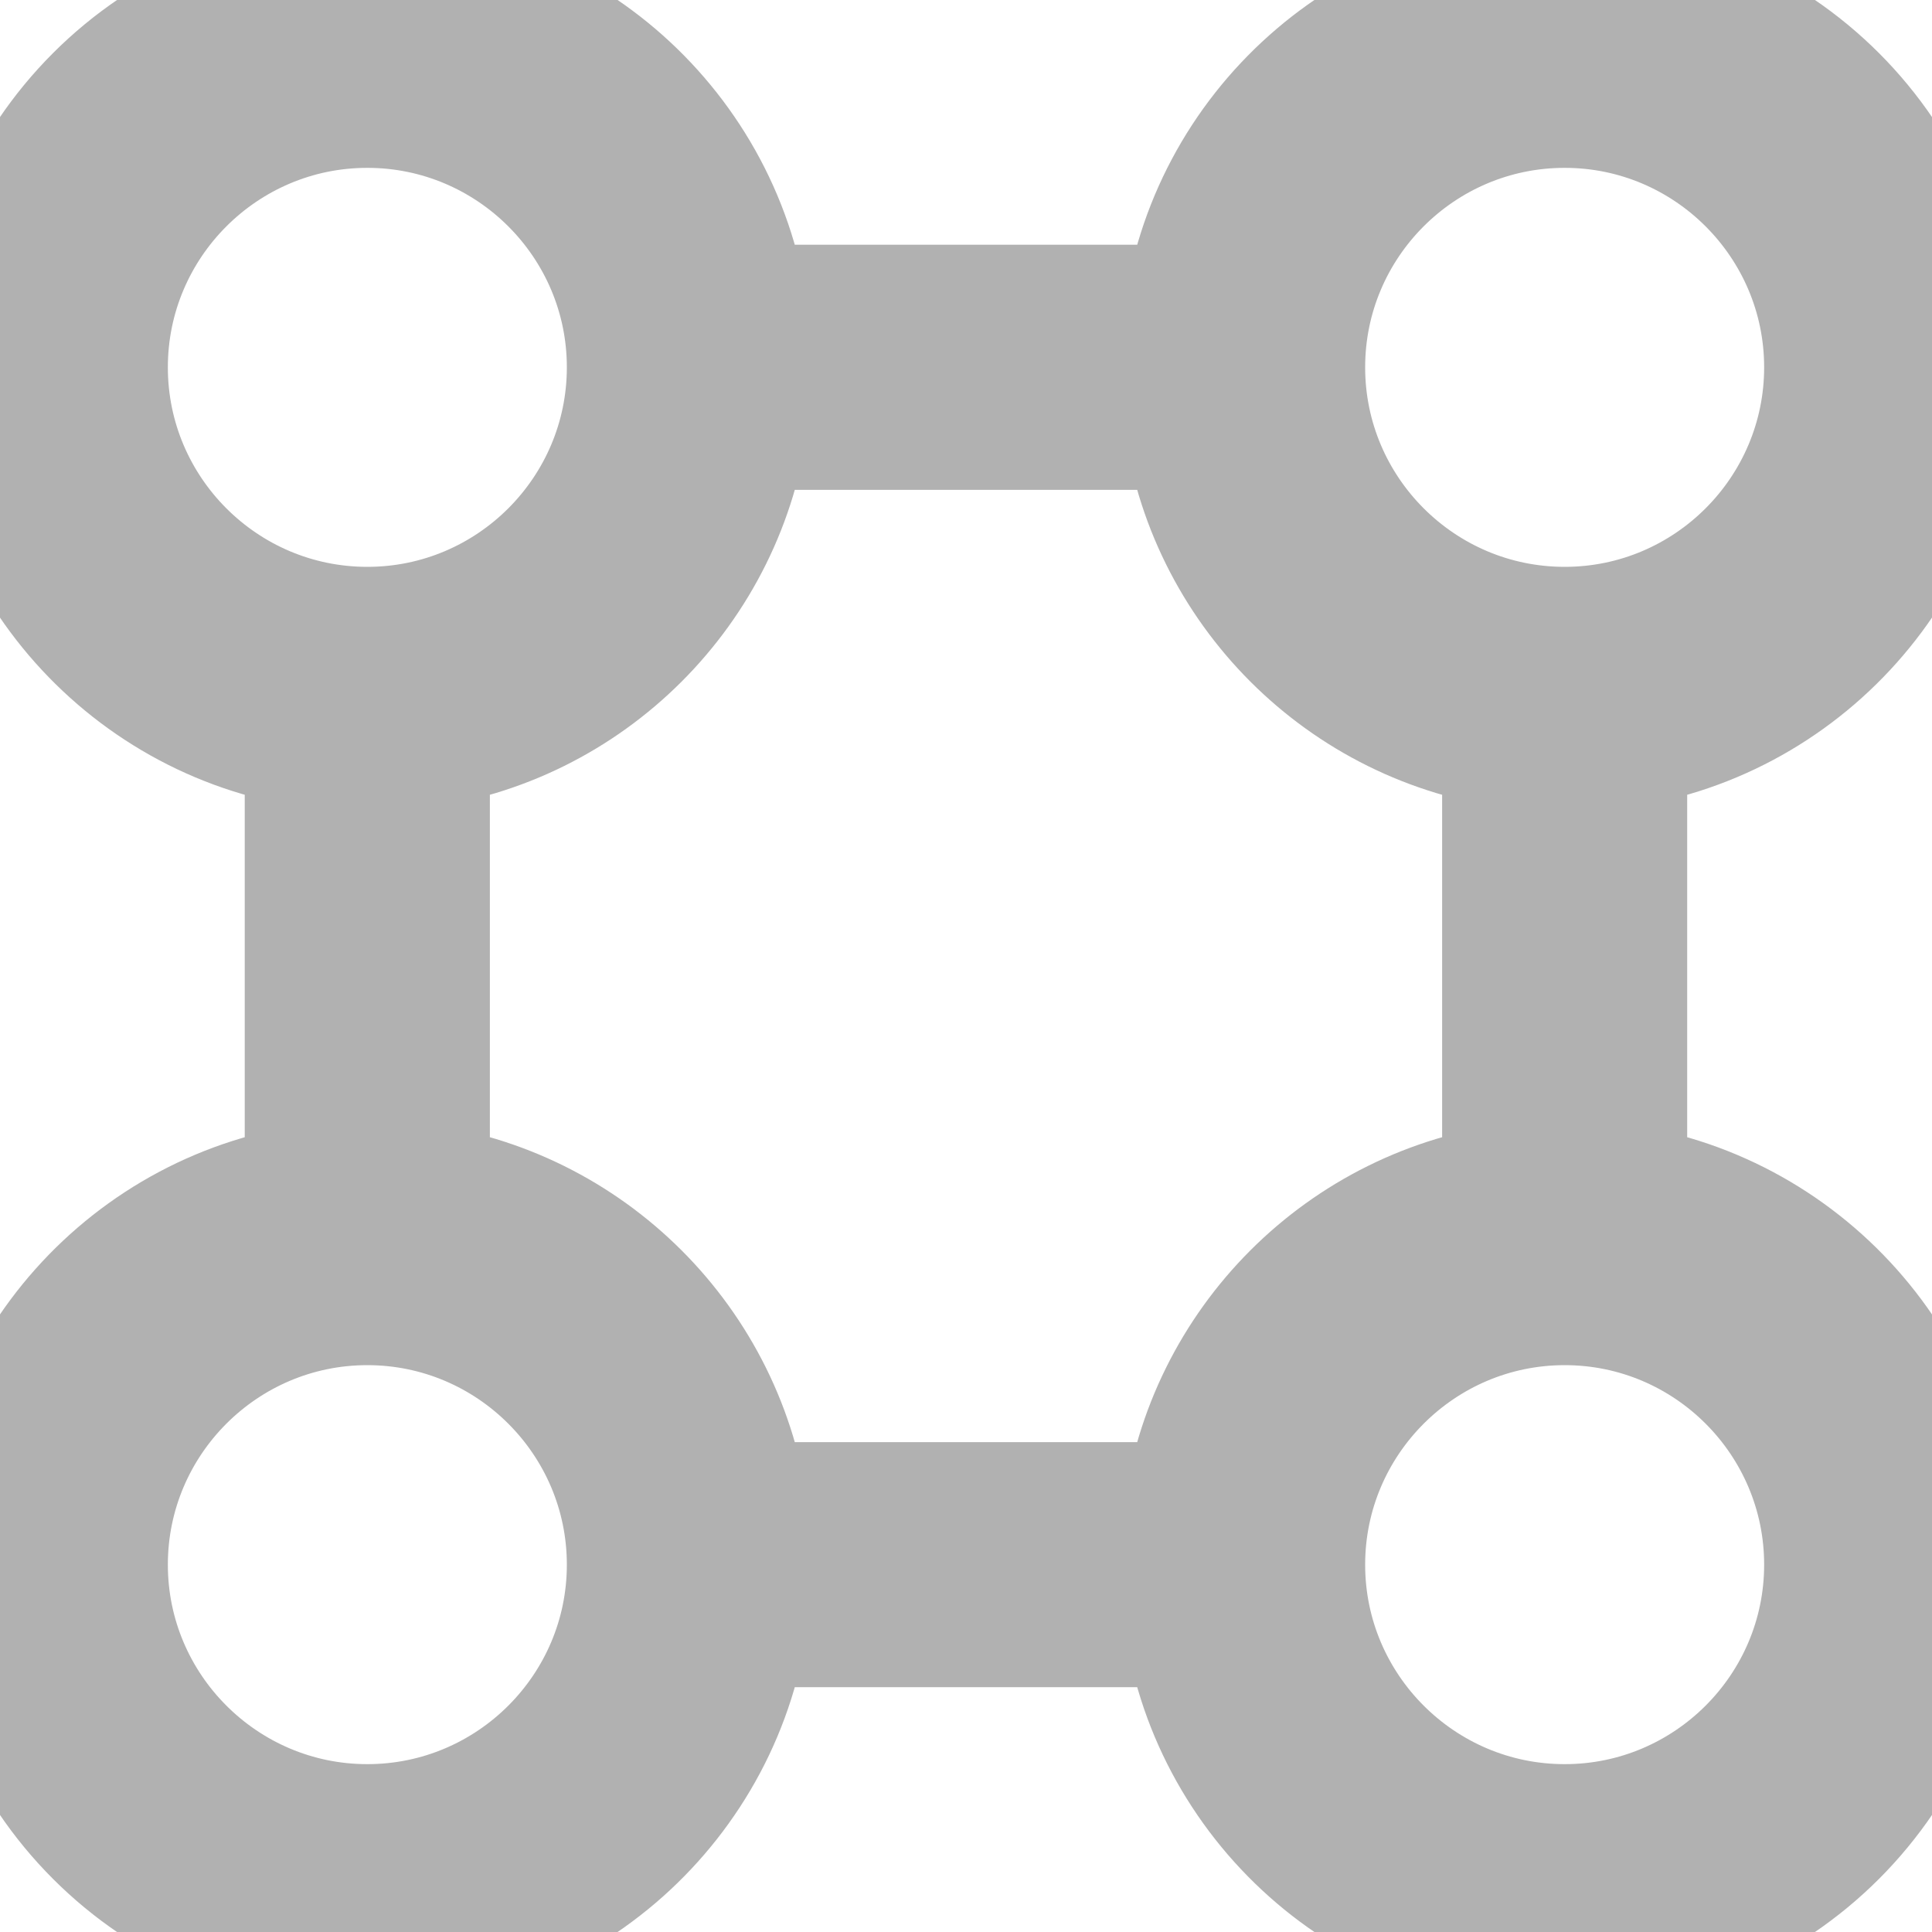 <svg width="25" height="25" viewBox="0 0 25 25" fill="none" xmlns="http://www.w3.org/2000/svg">
<g clip-path="url(#clip0_188_312)">
<path d="M20.832 15.529V9.471C23.178 9.181 25 7.176 25 4.753C25 2.132 22.868 0 20.247 0C17.824 0 15.819 1.822 15.529 4.167H9.471C9.181 1.822 7.176 0 4.753 0C2.132 0 0 2.132 0 4.753C0 7.176 1.822 9.181 4.167 9.471V15.529C1.822 15.819 0 17.824 0 20.247C0 22.868 2.132 25 4.753 25C7.176 25 9.181 23.178 9.471 20.832H15.529C15.819 23.178 17.824 25 20.247 25C22.868 25 25 22.868 25 20.247C25 17.824 23.178 15.819 20.832 15.529ZM15.529 19.661H9.471C9.205 17.507 7.493 15.795 5.339 15.529V9.471C7.493 9.205 9.205 7.493 9.471 5.339H15.529C15.795 7.493 17.507 9.205 19.661 9.471V15.529C17.507 15.795 15.795 17.507 15.529 19.661ZM20.247 1.172C22.221 1.172 23.828 2.779 23.828 4.753C23.828 6.728 22.221 8.335 20.247 8.335C18.272 8.335 16.665 6.729 16.665 4.753C16.665 2.778 18.271 1.172 20.247 1.172ZM1.172 4.753C1.172 2.779 2.779 1.172 4.753 1.172C6.728 1.172 8.335 2.779 8.335 4.753C8.335 6.728 6.729 8.335 4.753 8.335C2.778 8.335 1.172 6.729 1.172 4.753ZM4.753 23.828C2.779 23.828 1.172 22.221 1.172 20.247C1.172 18.272 2.779 16.665 4.753 16.665C6.728 16.665 8.335 18.272 8.335 20.247C8.335 22.221 6.729 23.828 4.753 23.828ZM20.247 23.828C18.271 23.828 16.665 22.221 16.665 20.247C16.665 18.272 18.272 16.665 20.247 16.665C22.221 16.665 23.828 18.271 23.828 20.247C23.828 22.222 22.221 23.828 20.247 23.828Z" fill="#B1B1B1" stroke="#B1B1B1" stroke-width="2"/>
</g>
<defs>
<clipPath id="clip0_188_312">
<rect width="25" height="25" fill="white"/>
</clipPath>
</defs>
</svg>
